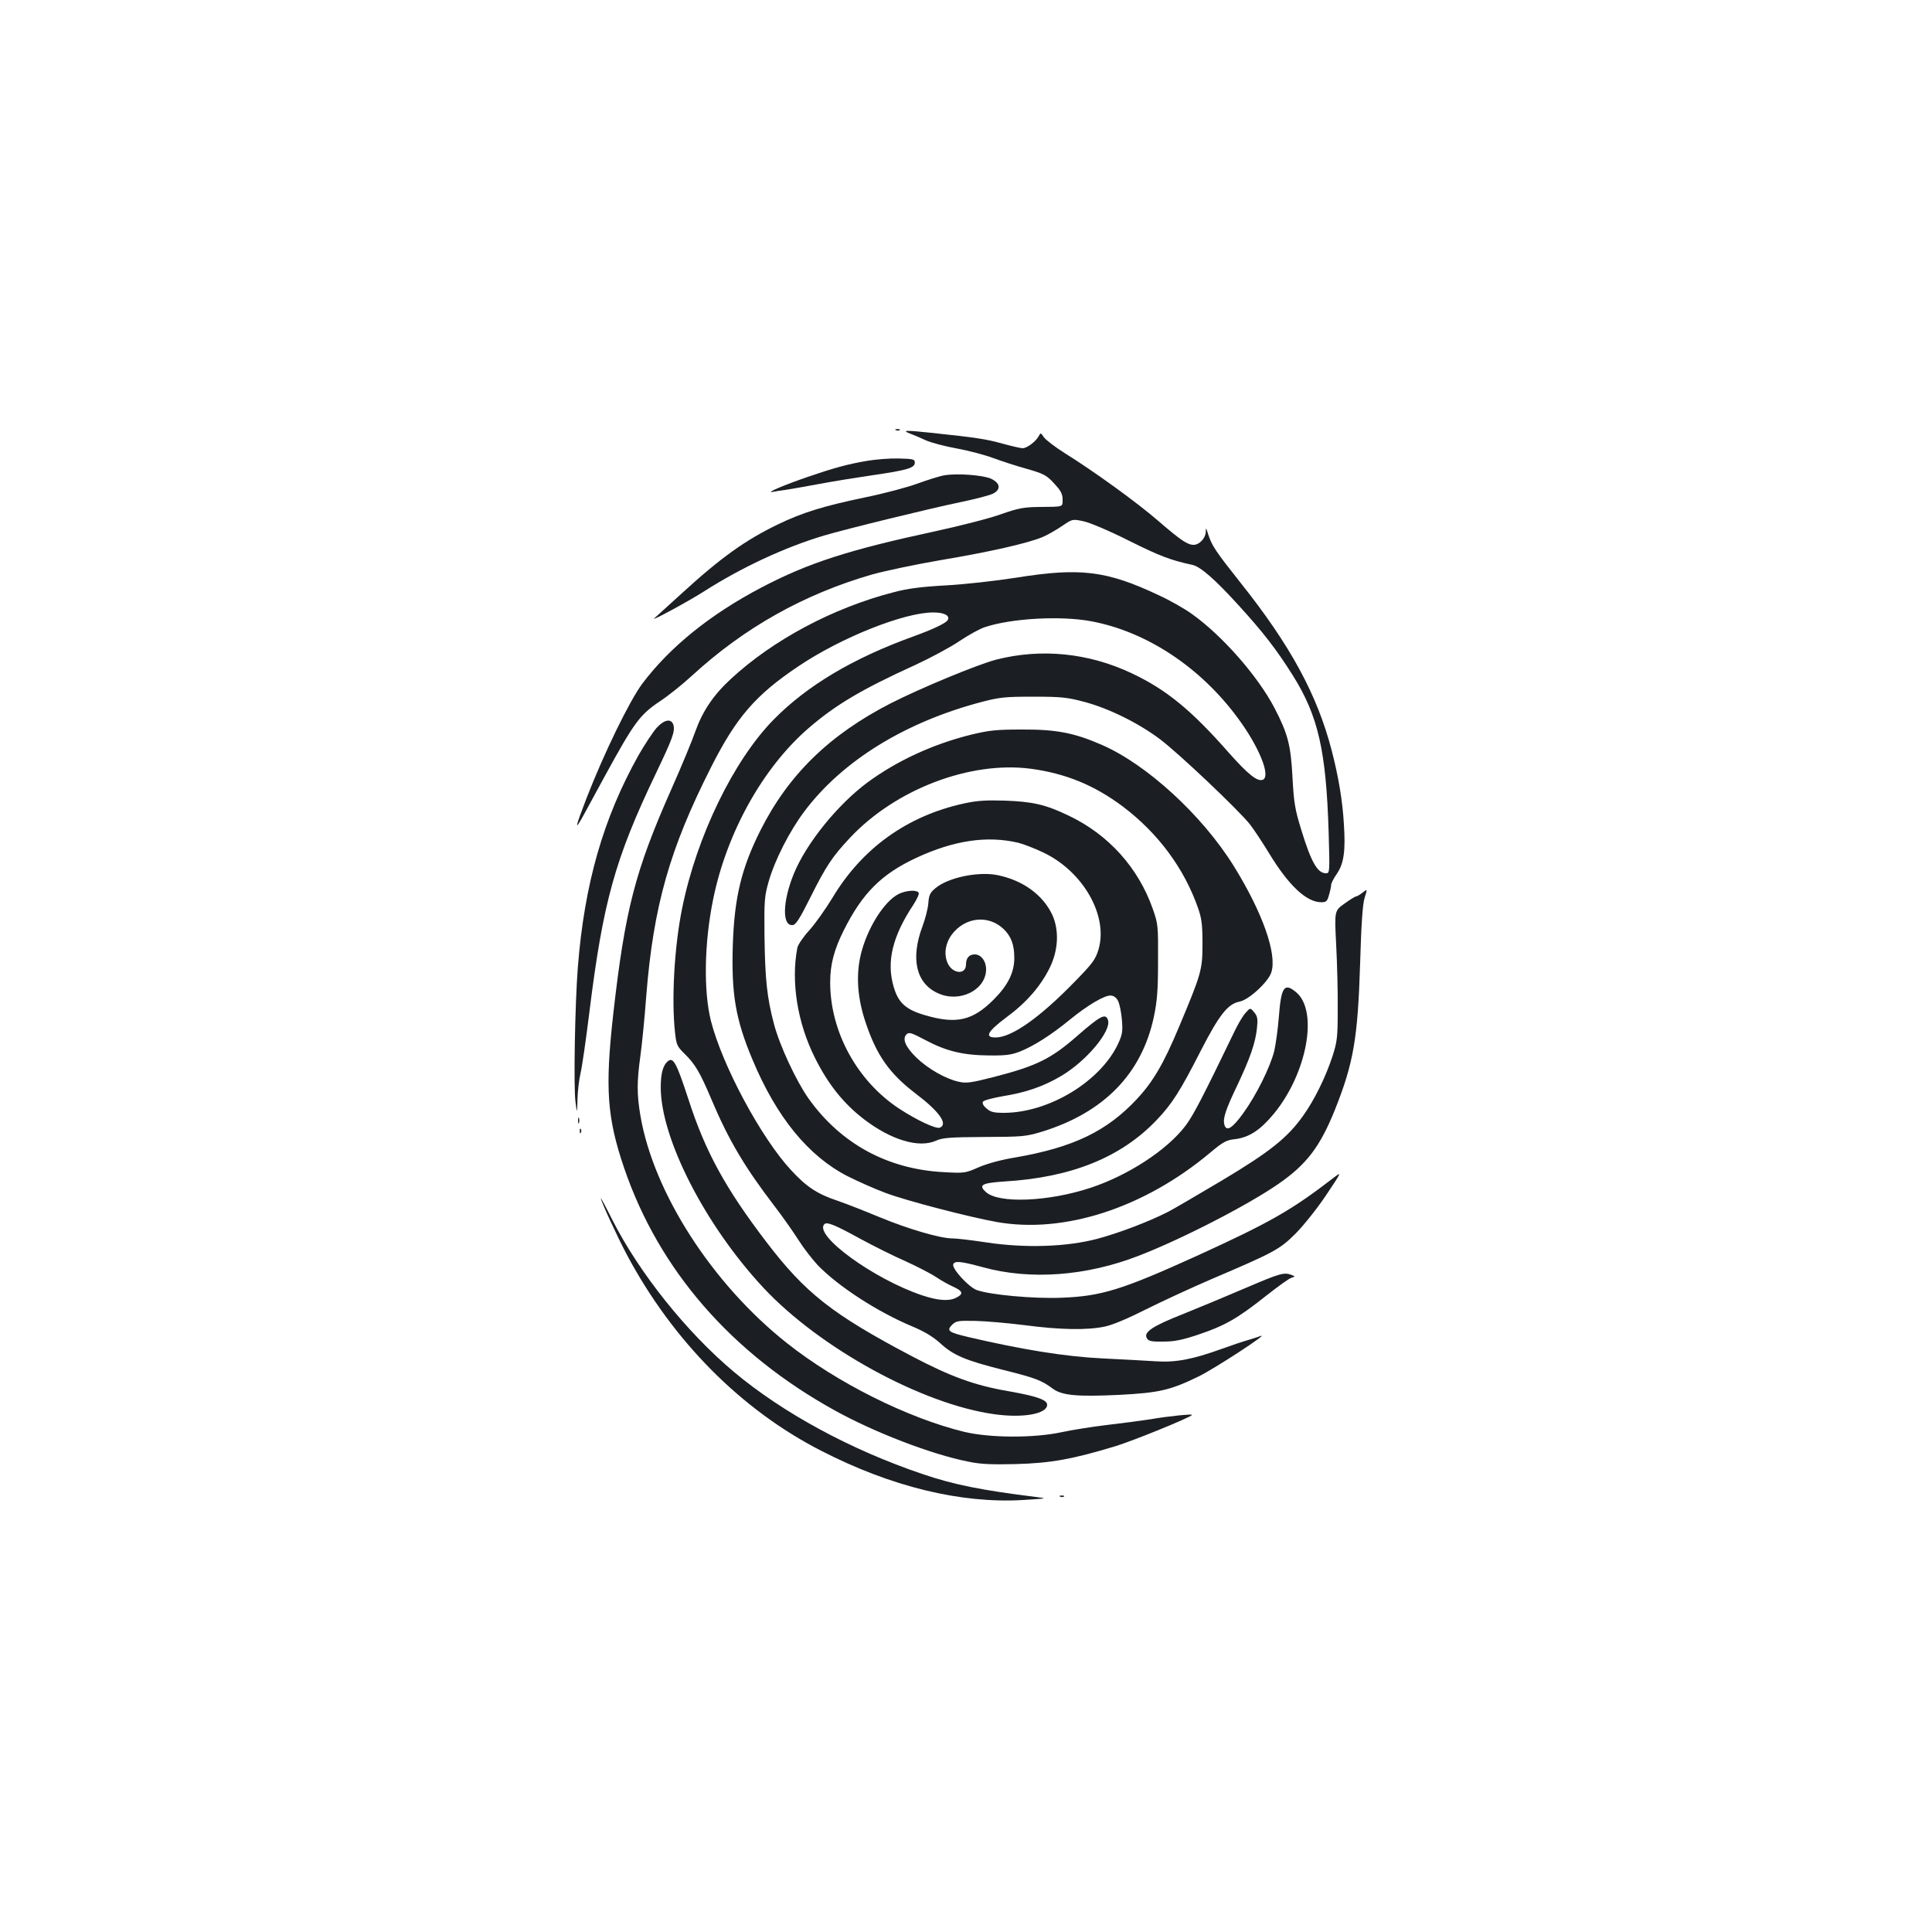 <?xml version="1.0" standalone="no"?>
<!DOCTYPE svg PUBLIC "-//W3C//DTD SVG 20010904//EN"
 "http://www.w3.org/TR/2001/REC-SVG-20010904/DTD/svg10.dtd">
<svg version="1.0" xmlns="http://www.w3.org/2000/svg"
 width="1000pt" height="1000pt" viewBox="0 0 1000 1000"
 preserveAspectRatio="xMidYMid meet">
<g transform="translate(0,1000) scale(0.1,-0.1)"
fill="#1b1f23" stroke="none">
<path d="M4638 7773 c7 -3 16 -2 19 1 4 3 -2 6 -13 5 -11 0 -14 -3 -6 -6z"/>
<path d="M4710 7756 c19 -7 56 -23 82 -35 26 -12 98 -31 159 -42 61 -11 148
-34 193 -51 44 -16 117 -40 161 -52 99 -28 113 -35 158 -86 28 -30 37 -49 37
-75 0 -40 7 -38 -120 -39 -82 -1 -109 -6 -200 -38 -58 -21 -211 -60 -340 -88
-446 -96 -655 -163 -899 -291 -263 -138 -473 -307 -616 -497 -66 -88 -199
-361 -289 -593 -61 -158 -64 -177 -13 -84 24 44 72 132 106 195 154 282 183
321 288 391 41 27 115 86 165 132 270 248 578 421 930 523 68 19 229 53 358
75 250 42 451 87 528 120 26 11 71 37 100 57 53 36 53 36 110 24 33 -7 133
-49 238 -102 159 -79 212 -99 326 -124 42 -9 118 -76 238 -208 128 -140 198
-231 281 -363 132 -210 173 -390 186 -812 6 -208 6 -213 -14 -213 -44 0 -77
59 -128 226 -32 104 -38 138 -45 269 -9 168 -23 225 -93 360 -86 165 -271 376
-429 488 -36 26 -113 70 -170 96 -271 128 -408 144 -738 91 -109 -17 -270 -35
-365 -40 -126 -7 -196 -16 -268 -35 -315 -81 -626 -247 -845 -450 -90 -83
-146 -167 -183 -271 -17 -49 -73 -184 -125 -301 -187 -422 -239 -623 -300
-1163 -43 -384 -32 -536 57 -797 180 -526 554 -957 1089 -1253 206 -114 499
-227 690 -265 66 -14 120 -16 250 -13 179 5 291 25 515 93 91 28 379 145 395
161 7 7 -124 -6 -215 -22 -44 -7 -143 -20 -220 -29 -77 -9 -185 -26 -240 -38
-144 -31 -372 -30 -505 2 -294 72 -658 254 -918 460 -385 305 -689 777 -757
1175 -19 111 -19 177 0 313 8 59 22 198 30 308 37 465 121 761 336 1185 130
257 230 373 451 521 221 149 547 279 699 279 57 0 88 -17 74 -40 -10 -16 -75
-47 -177 -84 -313 -113 -550 -254 -724 -431 -207 -211 -398 -604 -473 -975
-41 -200 -56 -475 -37 -645 7 -64 11 -72 52 -112 53 -52 79 -98 134 -228 91
-216 175 -357 329 -558 43 -56 99 -136 125 -177 26 -41 71 -99 99 -129 107
-110 308 -241 490 -317 60 -25 105 -52 142 -85 69 -64 131 -90 325 -139 165
-41 201 -54 258 -97 48 -36 126 -43 342 -33 211 11 267 24 415 96 80 39 370
228 320 209 -11 -4 -40 -14 -65 -21 -25 -7 -88 -28 -140 -47 -147 -53 -235
-70 -338 -63 -48 3 -172 10 -277 15 -188 9 -414 45 -695 111 -101 24 -112 32
-82 63 21 20 31 22 120 20 53 -1 168 -11 255 -22 182 -24 324 -27 417 -7 41 9
119 42 210 88 80 40 233 111 340 157 326 139 353 154 434 234 40 40 111 128
158 198 85 127 85 127 37 90 -216 -166 -325 -228 -699 -399 -392 -178 -498
-211 -705 -219 -144 -6 -372 15 -440 40 -42 16 -129 111 -121 133 7 19 39 16
153 -15 246 -68 537 -46 809 60 222 86 562 261 721 371 146 101 216 193 293
385 96 241 118 369 130 757 6 207 13 305 23 338 15 48 15 48 -10 28 -14 -11
-30 -20 -34 -20 -5 0 -32 -17 -60 -37 -52 -37 -52 -37 -43 -213 5 -96 9 -247
8 -335 0 -147 -3 -167 -28 -245 -35 -106 -93 -224 -151 -305 -81 -114 -171
-186 -420 -335 -126 -75 -253 -149 -280 -163 -105 -53 -254 -109 -365 -139
-160 -42 -371 -49 -573 -19 -77 12 -156 21 -177 21 -63 0 -227 48 -375 109
-77 32 -176 71 -220 86 -105 35 -161 72 -241 159 -154 166 -355 540 -414 771
-39 154 -35 404 11 629 70 346 258 683 494 887 140 121 277 202 552 327 82 38
186 94 231 125 45 30 104 63 130 71 138 46 395 60 552 30 286 -54 564 -238
758 -502 110 -149 171 -301 128 -318 -28 -11 -76 28 -174 138 -195 222 -324
328 -504 413 -224 106 -468 130 -701 71 -99 -26 -391 -147 -548 -227 -317
-163 -528 -369 -673 -657 -98 -195 -135 -347 -143 -593 -8 -253 14 -385 102
-594 124 -297 289 -499 492 -603 54 -27 143 -67 198 -87 106 -40 433 -125 574
-150 348 -62 762 72 1104 358 68 57 84 66 131 71 72 9 131 48 200 132 171 208
231 531 115 628 -62 52 -78 28 -90 -131 -5 -62 -16 -141 -24 -175 -22 -84 -92
-226 -160 -320 -57 -79 -88 -98 -98 -58 -8 31 7 77 67 202 67 142 94 220 102
296 5 48 3 61 -14 82 -21 25 -21 25 -47 -5 -14 -16 -39 -59 -56 -95 -165 -342
-213 -434 -253 -487 -95 -125 -295 -256 -491 -321 -218 -72 -478 -83 -543 -21
-39 36 -20 46 101 54 344 21 600 125 783 317 80 83 124 153 229 359 96 187
140 243 202 255 47 9 147 101 163 150 32 95 -46 313 -195 553 -164 263 -450
525 -683 626 -142 62 -236 80 -412 79 -134 0 -170 -4 -265 -27 -197 -49 -383
-135 -535 -247 -154 -114 -316 -314 -381 -472 -59 -144 -62 -274 -5 -266 16 2
37 36 91 144 81 162 113 210 204 307 236 252 622 399 936 358 180 -24 329 -85
476 -195 183 -138 318 -320 390 -526 19 -54 23 -86 23 -185 0 -135 -5 -153
-123 -434 -77 -184 -132 -279 -215 -368 -157 -169 -331 -252 -631 -304 -74
-12 -146 -32 -190 -51 -68 -30 -73 -31 -180 -25 -291 15 -533 147 -700 381
-64 91 -150 275 -179 386 -36 137 -46 229 -49 455 -2 182 0 207 21 280 31 111
109 264 186 366 197 262 522 462 918 566 92 24 120 27 268 27 146 0 176 -4
263 -27 127 -34 279 -109 391 -193 98 -74 404 -364 465 -440 21 -27 66 -95
100 -151 101 -166 193 -253 270 -253 26 0 31 5 40 38 6 20 11 44 11 52 0 8 13
34 30 58 36 53 45 119 36 256 -7 121 -28 246 -63 381 -75 289 -214 545 -473
870 -127 160 -147 190 -166 248 -11 36 -13 38 -13 15 -1 -34 -33 -68 -63 -68
-32 0 -67 24 -183 124 -108 94 -335 258 -483 350 -51 32 -100 70 -109 83 -16
24 -17 24 -27 5 -15 -28 -61 -62 -83 -62 -10 0 -57 11 -105 24 -82 23 -133 31
-370 56 -131 14 -153 13 -108 -4z m-259 -4167 c70 -38 176 -91 238 -118 61
-28 131 -64 156 -81 25 -17 66 -40 91 -51 48 -22 52 -37 13 -56 -37 -19 -93
-15 -175 12 -253 85 -564 312 -507 369 13 13 57 -5 184 -75z"/>
<path d="M4490 7615 c-102 -17 -177 -38 -311 -84 -122 -42 -221 -84 -179 -77
14 3 45 8 70 11 25 4 101 17 170 30 69 13 192 33 274 45 181 26 221 38 221 65
0 18 -7 20 -85 22 -47 1 -119 -5 -160 -12z"/>
<path d="M4889 7540 c-25 -4 -88 -24 -140 -43 -52 -19 -175 -52 -274 -72 -211
-44 -322 -78 -448 -139 -168 -81 -296 -172 -499 -358 -73 -66 -137 -124 -141
-128 -24 -21 172 85 257 139 194 124 417 228 621 289 114 34 548 140 702 172
78 16 155 36 173 45 42 22 38 54 -10 77 -41 19 -176 29 -241 18z"/>
<path d="M3398 6232 c-19 -22 -61 -85 -93 -141 -183 -327 -280 -666 -314
-1096 -15 -190 -23 -630 -12 -700 8 -60 8 -60 10 15 1 41 8 102 16 136 8 33
28 173 45 310 71 575 133 798 344 1239 86 180 100 217 92 251 -10 37 -47 31
-88 -14z"/>
<path d="M4988 5841 c-292 -64 -525 -231 -678 -486 -36 -59 -90 -136 -121
-170 -31 -34 -59 -75 -62 -91 -34 -176 1 -390 91 -569 68 -137 149 -238 255
-319 140 -107 284 -150 372 -110 34 15 71 18 250 19 200 1 214 2 300 28 319
99 514 299 577 592 17 81 22 136 22 290 1 184 0 193 -27 270 -75 214 -230 386
-437 484 -119 57 -186 72 -330 77 -97 3 -144 0 -212 -15z m282 -203 c25 -6 83
-28 129 -50 207 -98 338 -327 287 -502 -16 -52 -29 -71 -124 -168 -181 -186
-326 -288 -409 -288 -59 0 -42 31 57 105 102 75 176 160 223 255 45 91 50 194
14 274 -48 103 -151 179 -282 206 -100 21 -258 -12 -323 -67 -28 -23 -34 -36
-37 -78 -2 -28 -16 -81 -30 -119 -63 -167 -34 -296 80 -347 110 -51 246 15
249 121 1 44 -25 80 -59 80 -29 0 -45 -19 -45 -52 0 -56 -72 -49 -96 9 -19 45
-11 100 22 145 68 91 188 105 268 30 39 -37 56 -81 56 -150 0 -76 -33 -142
-107 -216 -109 -109 -193 -128 -354 -81 -100 29 -139 64 -163 146 -39 130 -7
262 101 425 19 29 32 58 28 63 -9 16 -62 13 -101 -5 -78 -37 -169 -184 -200
-321 -24 -107 -15 -222 26 -344 57 -171 123 -265 259 -369 123 -93 170 -159
125 -177 -20 -7 -117 38 -209 98 -218 143 -358 398 -358 654 0 93 20 169 70
269 97 194 196 292 376 376 194 90 365 116 527 78z m518 -821 c7 -15 16 -58
19 -96 5 -59 2 -76 -19 -122 -91 -196 -358 -358 -590 -359 -55 0 -71 4 -92 23
-17 14 -23 27 -18 35 5 7 51 19 102 28 120 19 212 51 303 105 130 77 260 232
242 289 -12 37 -39 23 -156 -79 -139 -122 -213 -158 -433 -215 -121 -31 -145
-34 -184 -25 -68 15 -159 67 -219 125 -57 56 -74 97 -51 120 13 13 25 9 99
-30 107 -57 195 -78 329 -79 87 -1 115 3 161 21 70 28 161 86 255 163 94 77
183 129 214 126 16 -1 30 -12 38 -30z"/>
<path d="M3458 4508 c-26 -20 -38 -63 -38 -136 0 -265 230 -714 531 -1037 293
-314 824 -604 1196 -655 150 -21 273 2 273 49 0 26 -56 45 -205 71 -172 30
-295 75 -495 180 -413 218 -551 326 -756 595 -210 276 -313 464 -400 733 -62
190 -79 221 -106 200z"/>
<path d="M2992 4200 c0 -14 2 -19 5 -12 2 6 2 18 0 25 -3 6 -5 1 -5 -13z"/>
<path d="M3001 4144 c0 -11 3 -14 6 -6 3 7 2 16 -1 19 -3 4 -6 -2 -5 -13z"/>
<path d="M3110 3798 c0 -15 85 -199 136 -295 238 -445 590 -800 1004 -1012
362 -186 723 -274 1045 -255 128 8 129 8 65 16 -275 34 -423 63 -584 118 -371
125 -723 316 -976 528 -246 206 -491 513 -630 787 -33 66 -60 116 -60 113z"/>
<path d="M6453 3336 c-95 -41 -242 -102 -326 -136 -163 -64 -211 -96 -190
-128 8 -14 25 -17 84 -16 58 0 98 8 184 37 134 45 201 83 347 199 61 48 120
91 132 94 21 7 21 7 1 15 -38 15 -61 8 -232 -65z"/>
<path d="M5488 2253 c7 -3 16 -2 19 1 4 3 -2 6 -13 5 -11 0 -14 -3 -6 -6z"/>
</g>
</svg>
